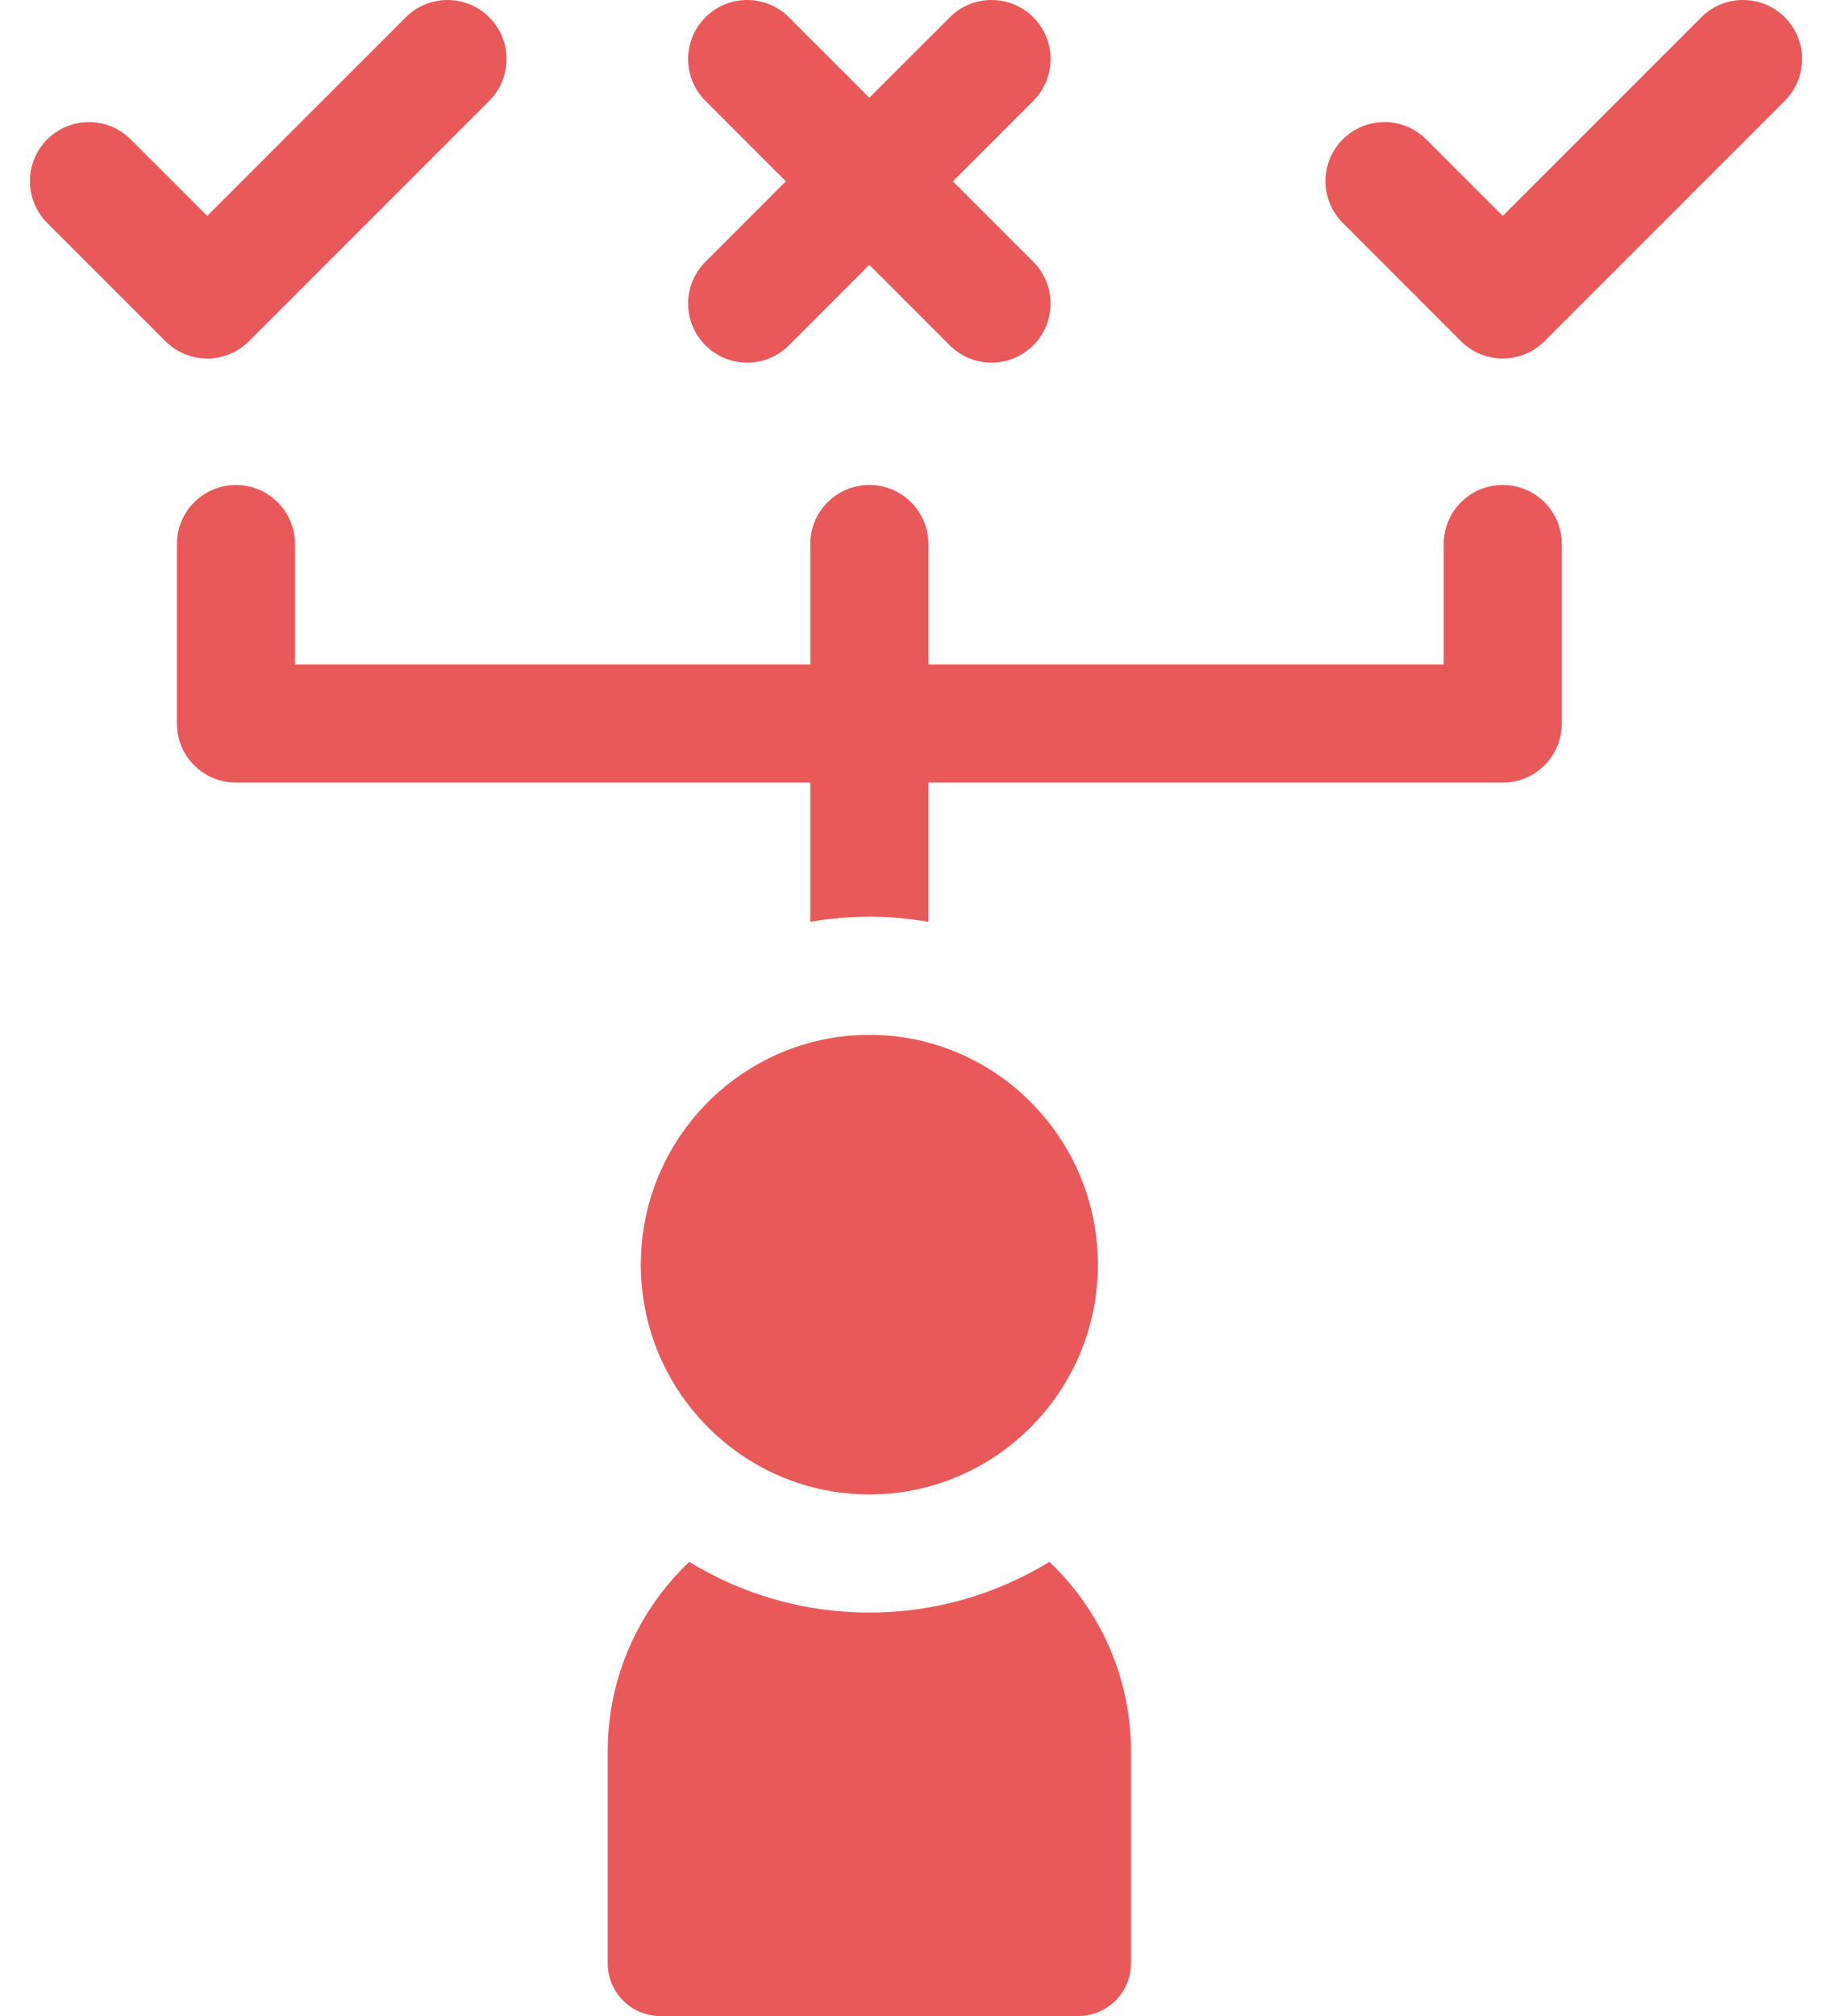 <svg width="60" height="66" viewBox="0 0 60 66" fill="none" xmlns="http://www.w3.org/2000/svg">
<path d="M49.217 15.877C48.149 15.877 47.283 16.743 47.283 17.811V21.754H30.406V17.811C30.406 16.743 29.54 15.877 28.472 15.877C27.404 15.877 26.538 16.743 26.538 17.811V21.754H9.661V17.811C9.661 16.743 8.795 15.877 7.727 15.877C6.66 15.877 5.794 16.743 5.794 17.811V23.688C5.794 24.756 6.66 25.621 7.727 25.621H26.538V30.177C27.167 30.069 27.813 30.011 28.472 30.011C29.131 30.011 29.777 30.069 30.406 30.177V25.621H49.217C50.285 25.621 51.15 24.756 51.15 23.688V17.811C51.15 16.743 50.285 15.877 49.217 15.877Z" fill="#E95959"/>
<path d="M58.453 0.566C57.699 -0.189 56.474 -0.189 55.719 0.566L49.217 7.069L46.711 4.563C45.956 3.808 44.731 3.808 43.976 4.563C43.221 5.318 43.221 6.542 43.976 7.297L47.849 11.171C48.212 11.533 48.704 11.737 49.217 11.737C49.73 11.737 50.221 11.533 50.584 11.171L58.453 3.301C59.209 2.546 59.209 1.321 58.453 0.566Z" fill="#E95959"/>
<path d="M8.154 11.171L16.024 3.302C16.779 2.547 16.779 1.322 16.024 0.567C15.269 -0.188 14.044 -0.188 13.289 0.567L6.787 7.069L4.281 4.564C3.526 3.808 2.302 3.808 1.546 4.564C0.791 5.319 0.791 6.543 1.546 7.298L5.419 11.171C5.782 11.534 6.274 11.738 6.787 11.738C7.3 11.738 7.791 11.534 8.154 11.171Z" fill="#E95959"/>
<path d="M23.103 11.305C23.48 11.683 23.975 11.872 24.47 11.872C24.965 11.872 25.459 11.683 25.837 11.305L28.472 8.67L31.107 11.305C31.485 11.683 31.979 11.872 32.474 11.872C32.969 11.872 33.464 11.683 33.841 11.305C34.596 10.55 34.596 9.326 33.841 8.571L31.207 5.936L33.842 3.301C34.597 2.546 34.597 1.322 33.842 0.566C33.086 -0.189 31.862 -0.189 31.107 0.566L28.472 3.201L25.837 0.566C25.082 -0.189 23.858 -0.189 23.103 0.566C22.348 1.321 22.348 2.546 23.103 3.301L25.738 5.936L23.103 8.571C22.348 9.326 22.348 10.55 23.103 11.305Z" fill="#E95959"/>
<path d="M34.369 51.132C32.65 52.185 30.63 52.793 28.472 52.793C26.314 52.793 24.294 52.185 22.574 51.132C20.931 52.692 19.903 54.895 19.903 57.336V64.279C19.903 65.228 20.675 66 21.623 66H35.32C36.269 66 37.041 65.228 37.041 64.279V57.336C37.041 54.895 36.013 52.692 34.369 51.132Z" fill="#E95959"/>
<path d="M28.472 33.879C24.345 33.879 20.987 37.254 20.987 41.402C20.987 45.55 24.345 48.925 28.472 48.925C32.599 48.925 35.957 45.55 35.957 41.402C35.957 37.254 32.599 33.879 28.472 33.879Z" fill="#E95959"/>
</svg>

